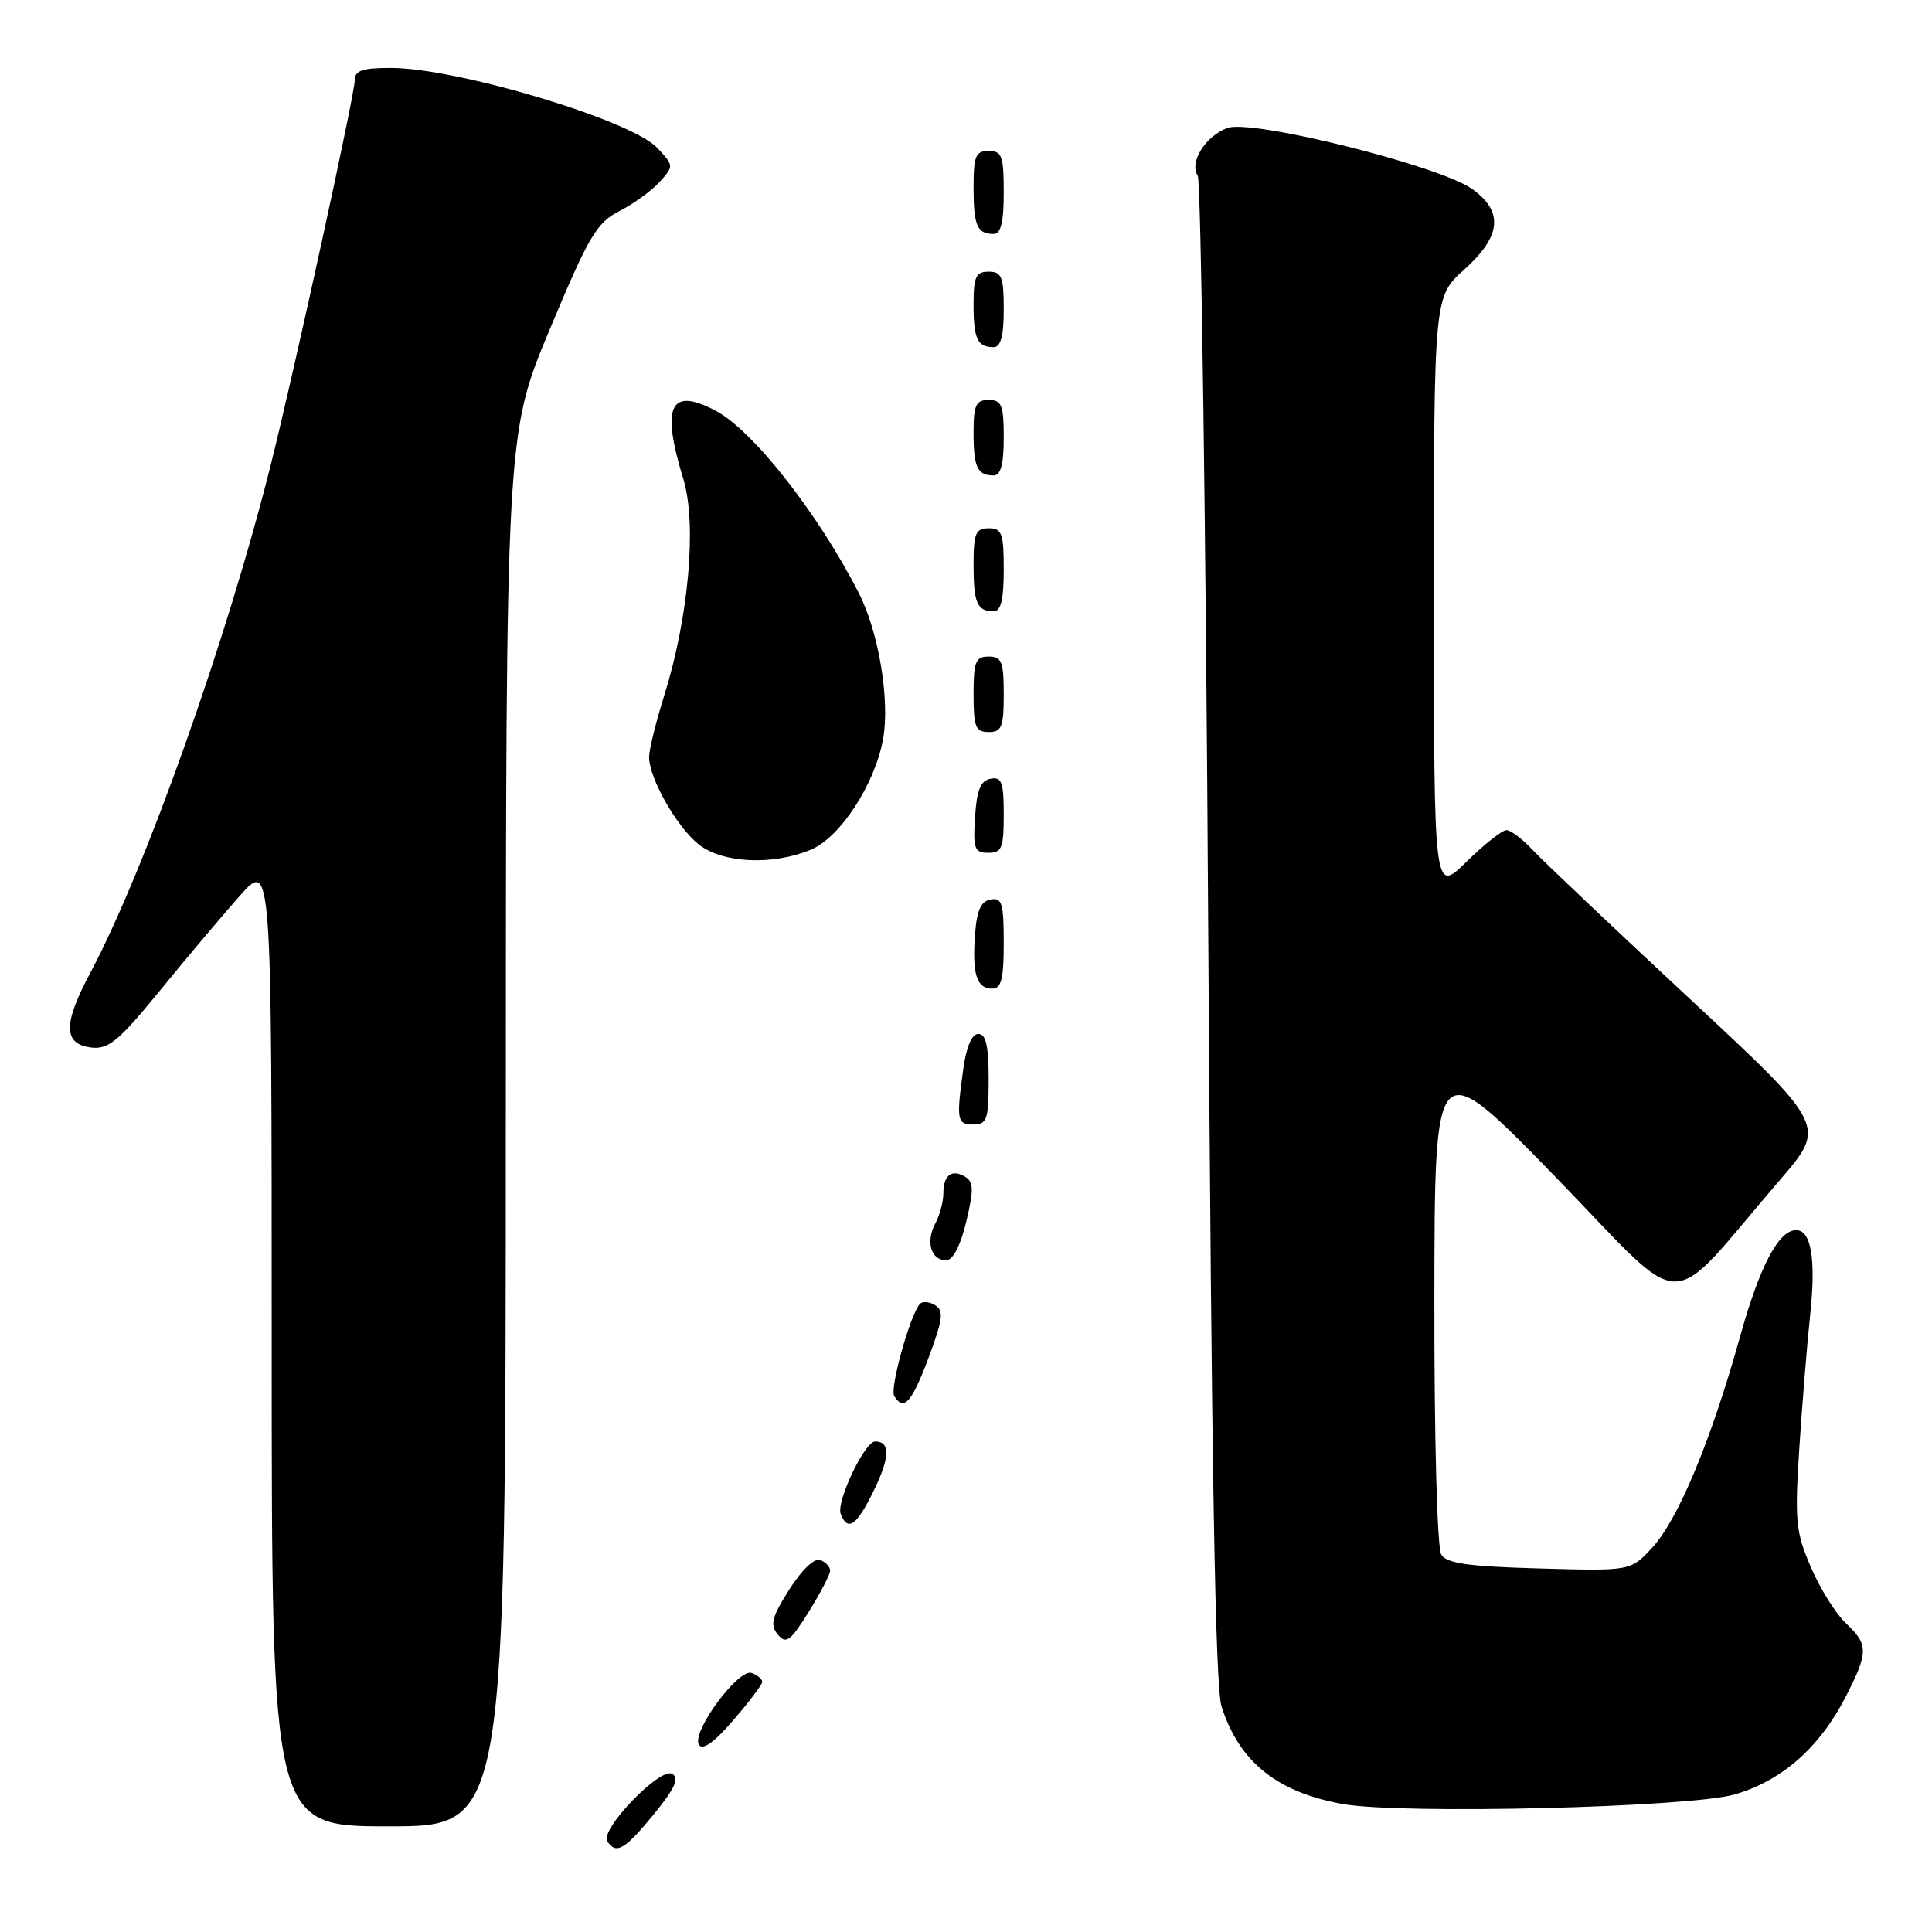 <?xml version="1.0" encoding="UTF-8" standalone="no"?>
<!DOCTYPE svg PUBLIC "-//W3C//DTD SVG 1.1//EN" "http://www.w3.org/Graphics/SVG/1.1/DTD/svg11.dtd" >
<svg xmlns="http://www.w3.org/2000/svg" xmlns:xlink="http://www.w3.org/1999/xlink" version="1.1" viewBox="0 0 256 256">
 <g >
 <path fill="currentColor"
d=" M 86.62 240.42 C 89.40 237.02 90.04 235.64 89.08 235.05 C 87.52 234.09 79.50 242.38 80.47 243.96 C 81.60 245.78 82.78 245.11 86.62 240.42 Z  M 67.02 149.75 C 67.04 57.50 67.04 57.50 72.86 43.61 C 78.02 31.26 79.06 29.51 82.09 27.96 C 83.97 27.00 86.36 25.26 87.42 24.09 C 89.30 22.01 89.30 21.95 87.07 19.58 C 83.64 15.92 60.56 9.00 51.79 9.00 C 47.98 9.00 47.00 9.34 47.00 10.67 C 47.00 12.51 39.06 48.87 35.90 61.50 C 30.09 84.71 19.23 115.28 11.93 128.97 C 8.32 135.75 8.38 138.37 12.15 138.81 C 14.37 139.06 15.77 137.90 21.14 131.32 C 24.64 127.03 29.41 121.37 31.75 118.73 C 36.00 113.93 36.00 113.93 36.00 177.97 C 36.00 242.00 36.00 242.00 51.50 242.00 C 67.00 242.00 67.00 242.00 67.02 149.75 Z  M 229.82 237.78 C 236.09 235.99 241.13 231.55 244.59 224.78 C 247.59 218.91 247.59 217.90 244.58 215.08 C 243.25 213.83 241.17 210.49 239.95 207.66 C 237.95 203.02 237.80 201.52 238.41 192.01 C 238.79 186.23 239.44 178.12 239.88 174.00 C 240.63 166.81 239.98 163.00 238.00 163.00 C 235.68 163.00 233.17 167.76 230.55 177.17 C 226.73 190.89 222.32 201.44 218.88 205.13 C 216.04 208.17 216.04 208.17 203.98 207.83 C 194.62 207.57 191.71 207.17 190.98 206.00 C 190.43 205.13 190.04 190.78 190.06 172.00 C 190.10 139.50 190.10 139.50 206.05 155.89 C 224.04 174.40 220.37 174.34 235.86 156.34 C 242.02 149.19 242.02 149.19 223.76 132.21 C 213.72 122.87 204.41 114.05 203.08 112.62 C 201.74 111.18 200.18 110.00 199.61 110.00 C 199.04 110.00 196.65 111.89 194.29 114.21 C 190.00 118.42 190.00 118.42 190.00 78.87 C 190.00 39.33 190.00 39.33 194.00 35.74 C 198.95 31.29 199.27 28.04 195.05 25.03 C 190.71 21.94 165.80 15.74 162.61 16.96 C 159.70 18.07 157.56 21.51 158.70 23.27 C 159.14 23.95 159.77 69.05 160.10 123.50 C 160.53 194.64 161.03 223.52 161.86 226.13 C 164.22 233.47 169.19 237.47 177.90 239.04 C 185.70 240.44 223.73 239.51 229.82 237.78 Z  M 101.00 222.86 C 101.00 222.50 100.38 221.97 99.62 221.68 C 97.86 221.01 91.58 229.52 92.61 231.18 C 93.10 231.97 94.63 230.89 97.17 227.93 C 99.27 225.50 101.00 223.21 101.00 222.86 Z  M 110.00 208.11 C 110.00 207.62 109.41 206.99 108.69 206.71 C 107.92 206.41 106.23 208.02 104.58 210.62 C 102.26 214.29 102.01 215.30 103.06 216.58 C 104.16 217.90 104.72 217.49 107.17 213.56 C 108.73 211.05 110.00 208.60 110.00 208.11 Z  M 115.82 197.43 C 117.93 193.08 117.98 191.00 115.96 191.00 C 114.58 191.00 110.78 198.99 111.40 200.60 C 112.33 203.01 113.53 202.16 115.82 197.43 Z  M 123.04 179.91 C 124.94 174.82 125.08 173.67 123.92 172.95 C 123.15 172.47 122.23 172.40 121.88 172.79 C 120.59 174.23 117.87 183.99 118.49 184.98 C 119.76 187.04 120.80 185.87 123.04 179.91 Z  M 128.03 161.89 C 129.03 157.71 129.01 156.62 127.92 155.95 C 126.14 154.85 125.00 155.69 125.00 158.12 C 125.00 159.23 124.52 161.04 123.92 162.14 C 122.64 164.54 123.37 167.00 125.37 167.00 C 126.26 167.00 127.26 165.09 128.03 161.89 Z  M 131.00 143.00 C 131.00 138.60 130.64 137.00 129.64 137.00 C 128.77 137.00 128.04 138.70 127.64 141.64 C 126.70 148.45 126.80 149.00 129.00 149.00 C 130.78 149.00 131.00 148.33 131.00 143.00 Z  M 133.00 124.93 C 133.00 119.68 132.76 118.90 131.25 119.19 C 129.96 119.43 129.42 120.67 129.19 123.87 C 128.81 129.10 129.42 131.00 131.47 131.00 C 132.68 131.00 133.00 129.71 133.00 124.93 Z  M 107.44 112.59 C 111.33 110.97 115.91 103.95 117.01 97.95 C 117.94 92.85 116.45 83.81 113.83 78.65 C 108.45 68.08 99.77 57.02 94.80 54.41 C 88.76 51.25 87.58 53.77 90.55 63.50 C 92.36 69.44 91.26 81.80 88.00 92.21 C 86.91 95.67 86.02 99.31 86.01 100.29 C 85.99 103.11 89.68 109.60 92.61 111.91 C 95.77 114.39 102.39 114.70 107.44 112.59 Z  M 133.00 107.93 C 133.00 103.64 132.73 102.90 131.25 103.19 C 129.93 103.44 129.42 104.69 129.20 108.26 C 128.92 112.47 129.12 113.00 130.95 113.00 C 132.75 113.00 133.00 112.38 133.00 107.93 Z  M 133.00 92.00 C 133.00 87.67 132.73 87.00 131.00 87.00 C 129.27 87.00 129.00 87.67 129.00 92.00 C 129.00 96.33 129.27 97.00 131.00 97.00 C 132.73 97.00 133.00 96.33 133.00 92.00 Z  M 133.00 75.50 C 133.00 70.67 132.76 70.00 131.00 70.00 C 129.28 70.00 129.00 70.67 129.00 74.83 C 129.00 79.91 129.47 81.00 131.67 81.00 C 132.62 81.00 133.00 79.42 133.00 75.50 Z  M 133.00 58.00 C 133.00 53.67 132.73 53.00 131.00 53.00 C 129.31 53.00 129.00 53.67 129.00 57.33 C 129.00 61.92 129.51 63.00 131.67 63.00 C 132.60 63.00 133.00 61.50 133.00 58.00 Z  M 133.00 41.00 C 133.00 36.67 132.73 36.00 131.00 36.00 C 129.31 36.00 129.00 36.67 129.00 40.33 C 129.00 44.92 129.51 46.00 131.67 46.00 C 132.60 46.00 133.00 44.50 133.00 41.00 Z  M 133.00 25.50 C 133.00 20.67 132.76 20.00 131.00 20.00 C 129.28 20.00 129.00 20.67 129.00 24.83 C 129.00 29.91 129.47 31.00 131.67 31.00 C 132.62 31.00 133.00 29.42 133.00 25.50 Z "/>
</g>
</svg>
